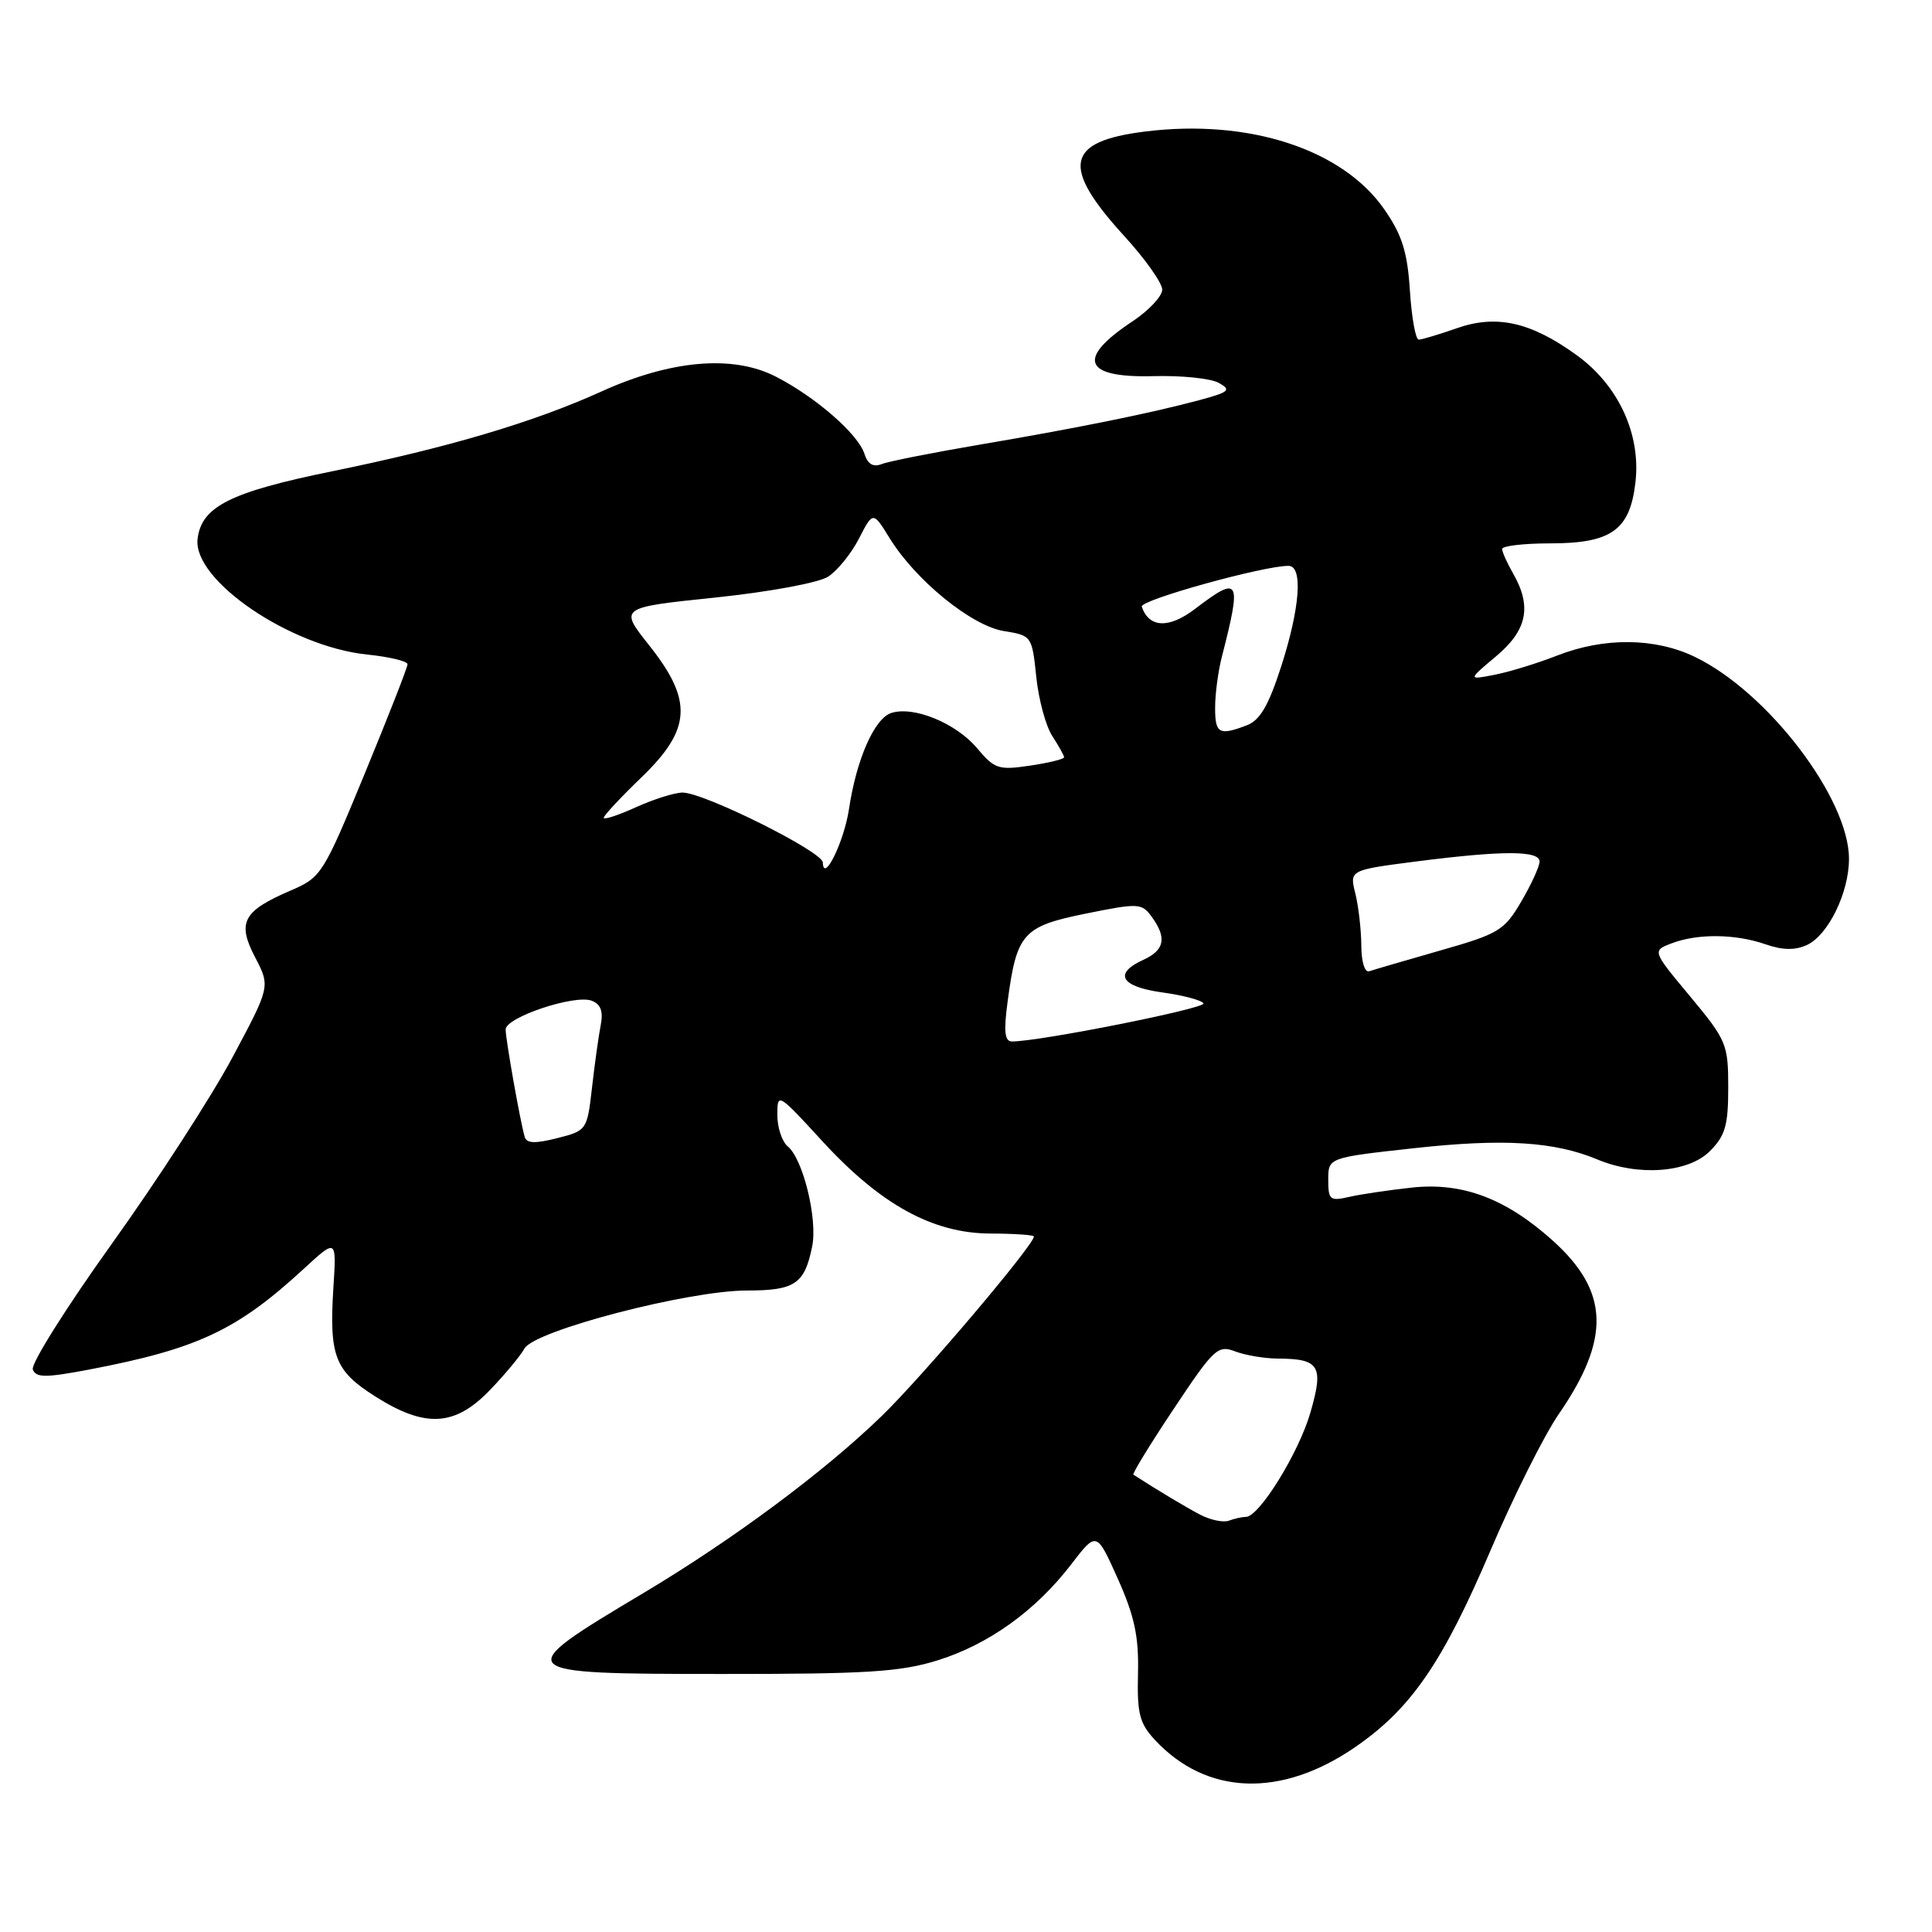 <?xml version="1.0" encoding="UTF-8" standalone="no"?>
<!DOCTYPE svg PUBLIC "-//W3C//DTD SVG 1.1//EN" "http://www.w3.org/Graphics/SVG/1.1/DTD/svg11.dtd" >
<svg xmlns="http://www.w3.org/2000/svg" xmlns:xlink="http://www.w3.org/1999/xlink" version="1.1" viewBox="0 0 256 256">
 <g >
 <path fill="currentColor"
d=" M 179.57 231.50 C 187.00 226.38 191.16 220.32 197.57 205.28 C 200.57 198.25 204.61 190.18 206.56 187.35 C 213.43 177.37 213.22 171.15 205.82 164.45 C 199.58 158.82 193.80 156.63 187.08 157.36 C 184.01 157.70 180.26 158.25 178.75 158.60 C 176.23 159.18 176.00 158.99 176.00 156.31 C 176.00 153.39 176.00 153.39 187.48 152.13 C 199.24 150.84 206.00 151.26 211.70 153.65 C 217.08 155.89 223.69 155.40 226.55 152.55 C 228.61 150.49 229.00 149.13 229.00 144.10 C 229.00 138.37 228.78 137.84 223.96 132.04 C 218.91 125.98 218.91 125.98 221.52 124.99 C 224.97 123.68 229.94 123.74 233.93 125.12 C 236.19 125.91 237.84 125.94 239.42 125.22 C 242.24 123.93 245.00 118.29 245.00 113.80 C 245.00 105.81 234.26 91.72 224.60 87.05 C 219.31 84.49 212.55 84.42 206.29 86.88 C 203.65 87.91 199.93 89.05 198.00 89.42 C 194.50 90.10 194.50 90.10 198.25 86.95 C 202.36 83.50 203.00 80.38 200.50 76.00 C 199.71 74.62 199.05 73.16 199.04 72.75 C 199.02 72.34 201.88 72.00 205.39 72.00 C 213.54 72.00 215.99 70.24 216.71 63.86 C 217.43 57.51 214.44 51.05 208.93 47.07 C 202.85 42.66 198.28 41.64 193.01 43.50 C 190.67 44.32 188.41 45.00 187.99 45.00 C 187.57 45.00 187.05 42.08 186.82 38.52 C 186.49 33.39 185.79 31.15 183.45 27.77 C 177.92 19.77 165.46 15.71 151.72 17.43 C 141.19 18.74 140.54 22.05 149.00 31.31 C 151.75 34.32 154.00 37.50 154.00 38.38 C 154.00 39.25 152.23 41.14 150.08 42.57 C 142.57 47.53 143.55 50.09 152.85 49.84 C 156.54 49.74 160.43 50.14 161.49 50.73 C 163.19 51.68 162.89 51.95 158.96 53.01 C 152.53 54.74 142.73 56.73 129.80 58.92 C 123.59 59.98 117.75 61.13 116.84 61.49 C 115.70 61.94 114.98 61.51 114.54 60.13 C 113.71 57.51 108.03 52.57 102.77 49.89 C 97.10 46.99 88.90 47.70 79.68 51.88 C 70.71 55.95 59.34 59.32 44.00 62.45 C 30.52 65.20 26.69 67.12 26.18 71.41 C 25.53 76.87 38.44 85.67 48.64 86.73 C 51.59 87.03 54.00 87.61 54.00 88.02 C 54.00 88.43 51.45 94.93 48.34 102.48 C 42.85 115.80 42.57 116.26 38.58 117.97 C 32.19 120.71 31.38 122.20 33.80 126.84 C 35.82 130.72 35.82 130.72 30.80 140.11 C 28.05 145.27 20.85 156.39 14.81 164.82 C 8.78 173.24 4.07 180.73 4.35 181.46 C 4.77 182.57 6.02 182.57 11.78 181.48 C 26.18 178.73 31.40 176.28 40.29 168.09 C 44.59 164.13 44.59 164.13 44.18 170.54 C 43.60 179.68 44.34 181.63 49.73 185.04 C 56.33 189.23 60.25 189.02 64.87 184.24 C 66.87 182.17 68.95 179.67 69.50 178.68 C 70.82 176.31 91.20 171.00 98.98 171.00 C 105.34 171.00 106.62 170.13 107.62 165.14 C 108.35 161.51 106.41 153.58 104.38 151.90 C 103.62 151.27 103.00 149.40 103.00 147.73 C 103.00 144.76 103.09 144.81 108.89 151.13 C 116.65 159.61 123.59 163.43 131.25 163.45 C 134.41 163.46 137.00 163.64 137.00 163.84 C 137.00 164.97 122.24 182.39 116.82 187.64 C 109.20 195.03 97.15 203.98 85.27 211.08 C 67.50 221.68 67.61 221.80 95.69 221.81 C 114.83 221.82 119.30 221.54 124.22 220.01 C 131.00 217.90 137.24 213.42 141.96 207.26 C 145.30 202.91 145.30 202.91 148.12 209.20 C 150.33 214.15 150.91 216.84 150.79 221.75 C 150.66 227.09 150.99 228.36 153.07 230.59 C 159.92 237.91 169.77 238.25 179.57 231.50 Z  M 159.00 200.69 C 157.01 199.64 153.52 197.55 150.18 195.40 C 150.00 195.29 152.41 191.35 155.54 186.66 C 160.84 178.69 161.37 178.19 163.67 179.07 C 165.02 179.58 167.56 180.01 169.32 180.02 C 174.86 180.04 175.43 180.99 173.63 187.19 C 172.07 192.56 166.84 201.00 165.08 201.00 C 164.57 201.00 163.56 201.22 162.83 201.50 C 162.10 201.77 160.38 201.41 159.00 200.69 Z  M 69.53 150.66 C 68.94 148.66 67.00 137.73 67.00 136.41 C 67.00 134.80 76.15 131.74 78.40 132.60 C 79.61 133.07 79.96 134.00 79.59 135.88 C 79.31 137.32 78.79 141.04 78.44 144.15 C 77.80 149.74 77.75 149.82 73.83 150.81 C 70.93 151.55 69.78 151.51 69.53 150.66 Z  M 133.51 132.75 C 134.71 123.67 135.52 122.75 143.86 121.06 C 150.87 119.64 151.28 119.66 152.61 121.48 C 154.64 124.26 154.32 125.90 151.50 127.18 C 147.50 129.01 148.50 130.74 154.00 131.50 C 156.75 131.88 159.21 132.53 159.47 132.95 C 159.87 133.60 137.77 138.00 134.10 138.00 C 133.13 138.00 132.98 136.72 133.51 132.75 Z  M 180.38 125.28 C 180.37 123.20 180.01 120.10 179.59 118.39 C 178.81 115.29 178.81 115.29 187.72 114.14 C 199.13 112.68 204.00 112.69 204.00 114.16 C 204.00 114.80 202.91 117.18 201.58 119.45 C 199.33 123.30 198.59 123.74 190.83 125.95 C 186.25 127.26 182.03 128.49 181.45 128.69 C 180.84 128.91 180.39 127.48 180.38 125.28 Z  M 109.03 114.28 C 108.99 112.84 93.22 104.99 90.43 105.02 C 89.37 105.03 86.59 105.91 84.25 106.97 C 81.91 108.03 80.00 108.66 80.00 108.36 C 80.00 108.06 82.25 105.65 85.00 103.00 C 91.62 96.62 91.84 92.84 86.01 85.50 C 82.04 80.50 82.04 80.50 94.77 79.18 C 101.93 78.43 108.48 77.22 109.73 76.41 C 110.96 75.62 112.80 73.35 113.82 71.36 C 115.68 67.74 115.68 67.74 117.90 71.34 C 121.35 76.92 128.76 82.94 133.03 83.62 C 136.70 84.21 136.75 84.28 137.31 89.68 C 137.62 92.69 138.58 96.23 139.44 97.54 C 140.30 98.86 141.00 100.12 141.00 100.35 C 141.00 100.58 138.97 101.08 136.49 101.45 C 132.32 102.07 131.78 101.90 129.46 99.13 C 126.67 95.82 121.08 93.52 118.11 94.47 C 115.87 95.18 113.48 100.60 112.49 107.24 C 111.84 111.54 109.11 117.11 109.03 114.28 Z  M 161.01 93.75 C 161.01 91.96 161.41 88.92 161.91 87.00 C 164.56 76.67 164.27 76.17 158.34 80.69 C 154.89 83.32 152.24 83.21 151.29 80.38 C 151.01 79.52 167.50 74.94 170.75 74.98 C 172.67 75.01 172.26 80.55 169.77 88.29 C 168.09 93.50 166.95 95.45 165.20 96.11 C 161.53 97.51 161.00 97.21 161.01 93.75 Z "/>
</g>
</svg>